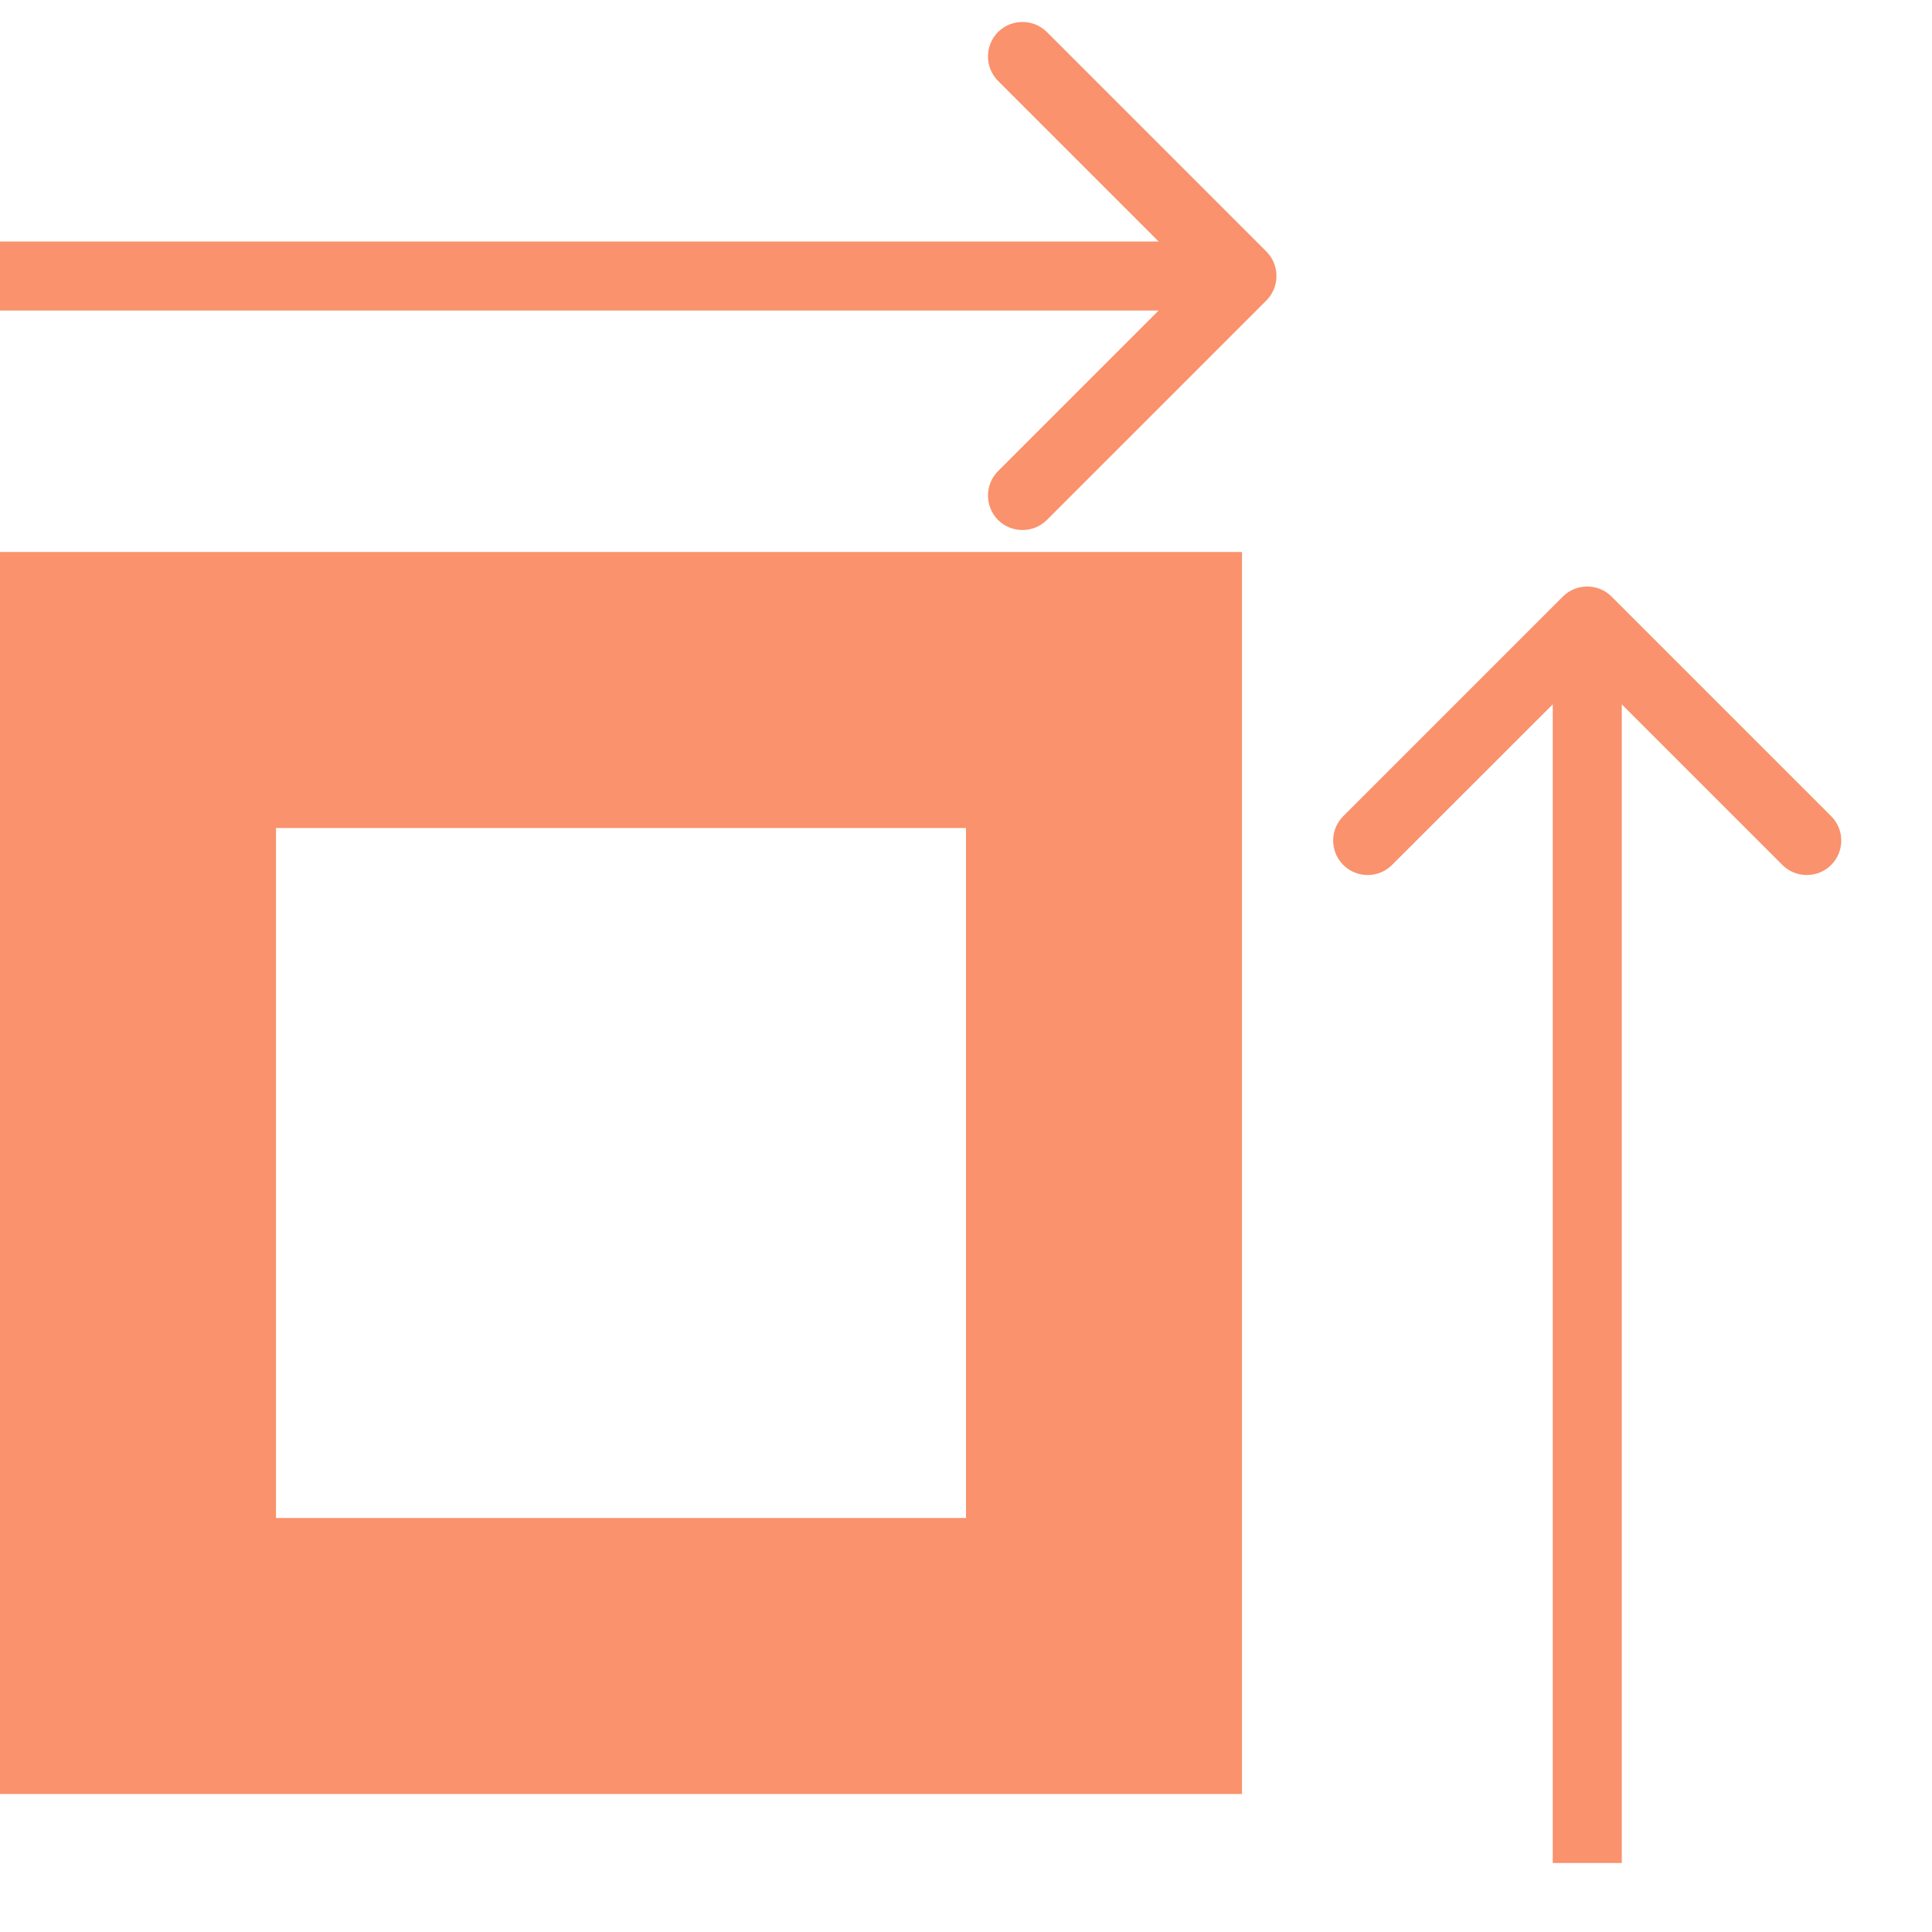 <svg width="14" height="14" viewBox="0 0 14 14" fill="none" xmlns="http://www.w3.org/2000/svg">
<rect x="1" y="5" width="7" height="7" stroke="#F9926D" stroke-width="2"/>
<path d="M9.177 2.177C9.274 2.079 9.274 1.921 9.177 1.823L7.586 0.232C7.488 0.135 7.33 0.135 7.232 0.232C7.135 0.33 7.135 0.488 7.232 0.586L8.646 2L7.232 3.414C7.135 3.512 7.135 3.67 7.232 3.768C7.33 3.865 7.488 3.865 7.586 3.768L9.177 2.177ZM0 2.25H9V1.75H0V2.25Z" fill="#F9926D"/>
<path d="M11.678 4.323C11.581 4.226 11.422 4.226 11.325 4.323L9.734 5.914C9.636 6.012 9.636 6.17 9.734 6.268C9.831 6.365 9.99 6.365 10.087 6.268L11.502 4.854L12.916 6.268C13.013 6.365 13.172 6.365 13.269 6.268C13.367 6.17 13.367 6.012 13.269 5.914L11.678 4.323ZM11.752 13.5L11.752 4.5L11.252 4.5L11.252 13.5L11.752 13.5Z" fill="#F9926D"/>
</svg>
